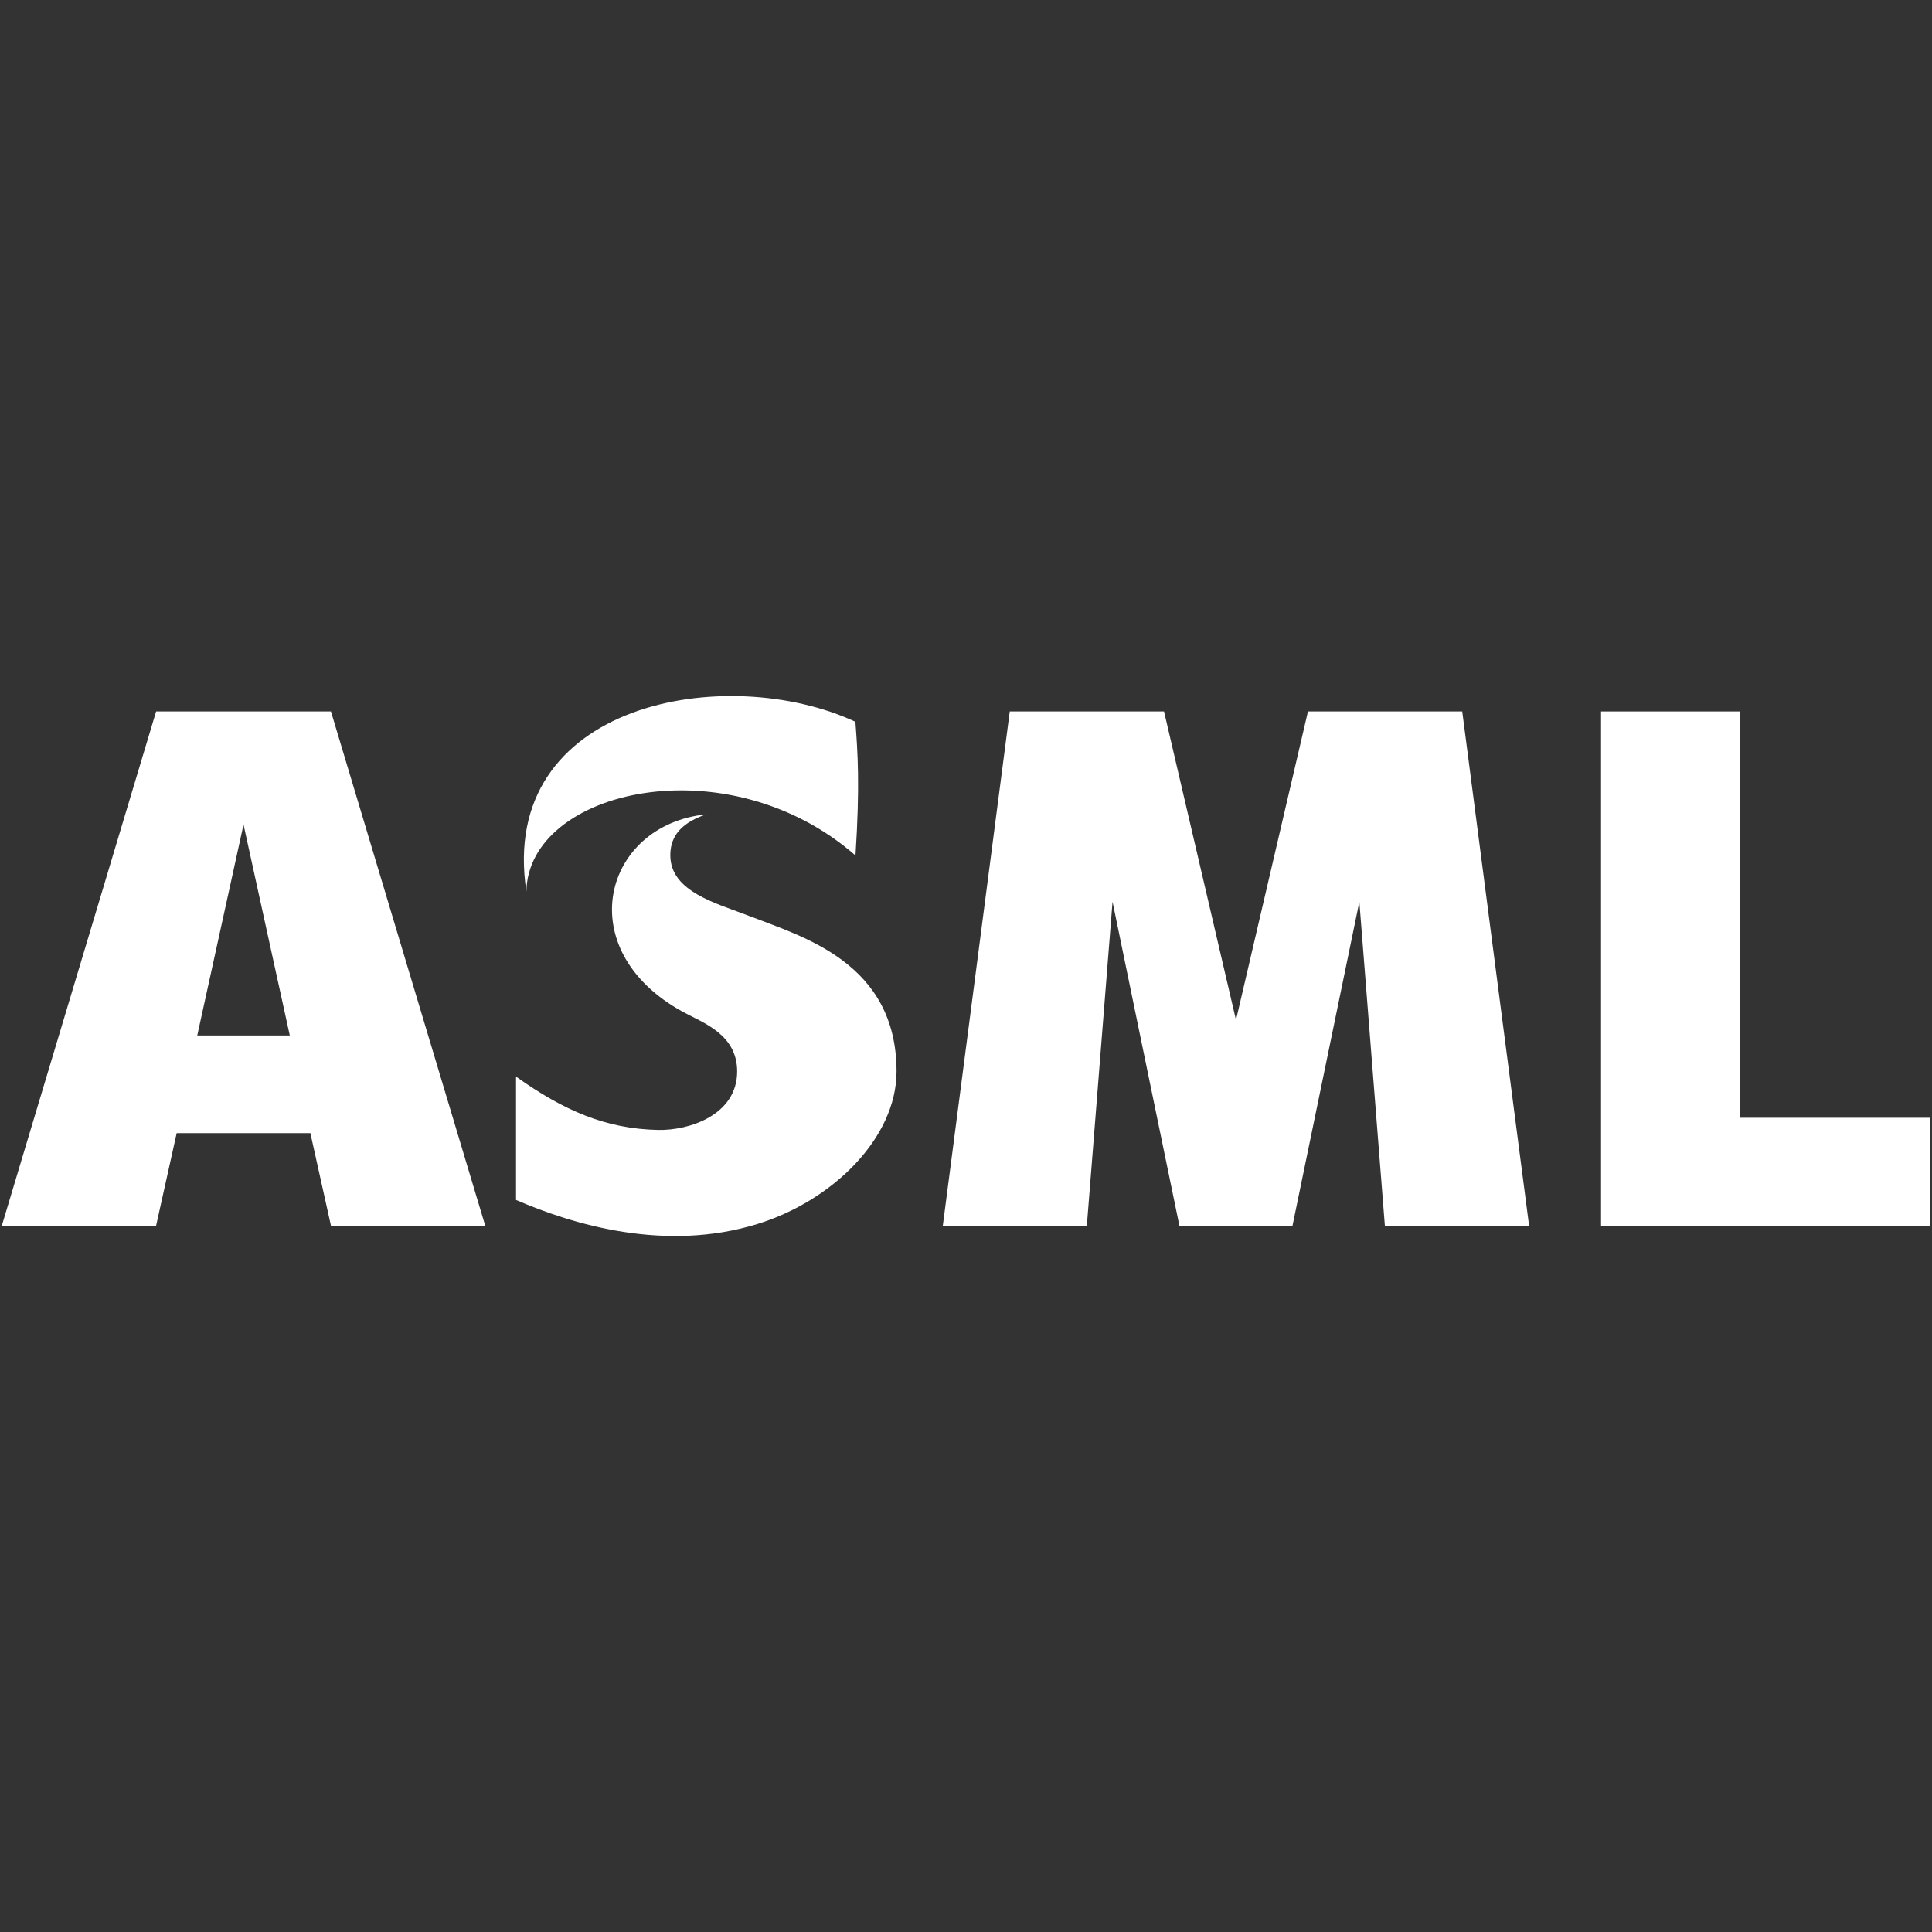 <svg width="20" height="20" viewBox="0 0 20 20" fill="none" xmlns="http://www.w3.org/2000/svg">
<rect x="0" y="0" width="20" height="20" fill="#333333" stroke="none"/>
<path d="M13.38 12.688L14.072 9.335L14.336 12.688H15.829L15.137 7.365H13.54L12.795 10.559L12.05 7.365H10.453L9.76 12.688H11.251L11.517 9.335L12.209 12.688H13.38Z" fill="white"/>
<path d="M18.012 7.365H16.574V12.688H19.981V11.571H18.012V7.365Z" fill="white"/>
<path d="M3.426 7.365H1.616L0.019 12.688H1.616L1.829 11.73H3.213L3.426 12.688H5.023L3.426 7.365ZM2.521 8.536L3 10.719L2.042 10.719L2.521 8.536Z" fill="white"/>
<path d="M8.856 8.856C7.533 7.699 5.469 8.169 5.449 9.228C5.149 7.263 7.525 6.853 8.855 7.472C8.879 7.787 8.903 8.127 8.856 8.856Z" fill="white"/>
<path d="M7.758 9.483C7.425 9.353 6.94 9.234 6.939 8.855C6.939 8.701 7.003 8.533 7.312 8.43C6.247 8.536 5.892 9.831 7.07 10.475C7.275 10.587 7.631 10.706 7.631 11.091C7.631 11.541 7.137 11.704 6.812 11.697C6.272 11.686 5.837 11.497 5.342 11.145V12.422C5.928 12.675 6.883 12.966 7.84 12.671C8.613 12.433 9.281 11.784 9.281 11.091C9.281 9.964 8.303 9.695 7.758 9.483Z" fill="white"/>
</svg>
